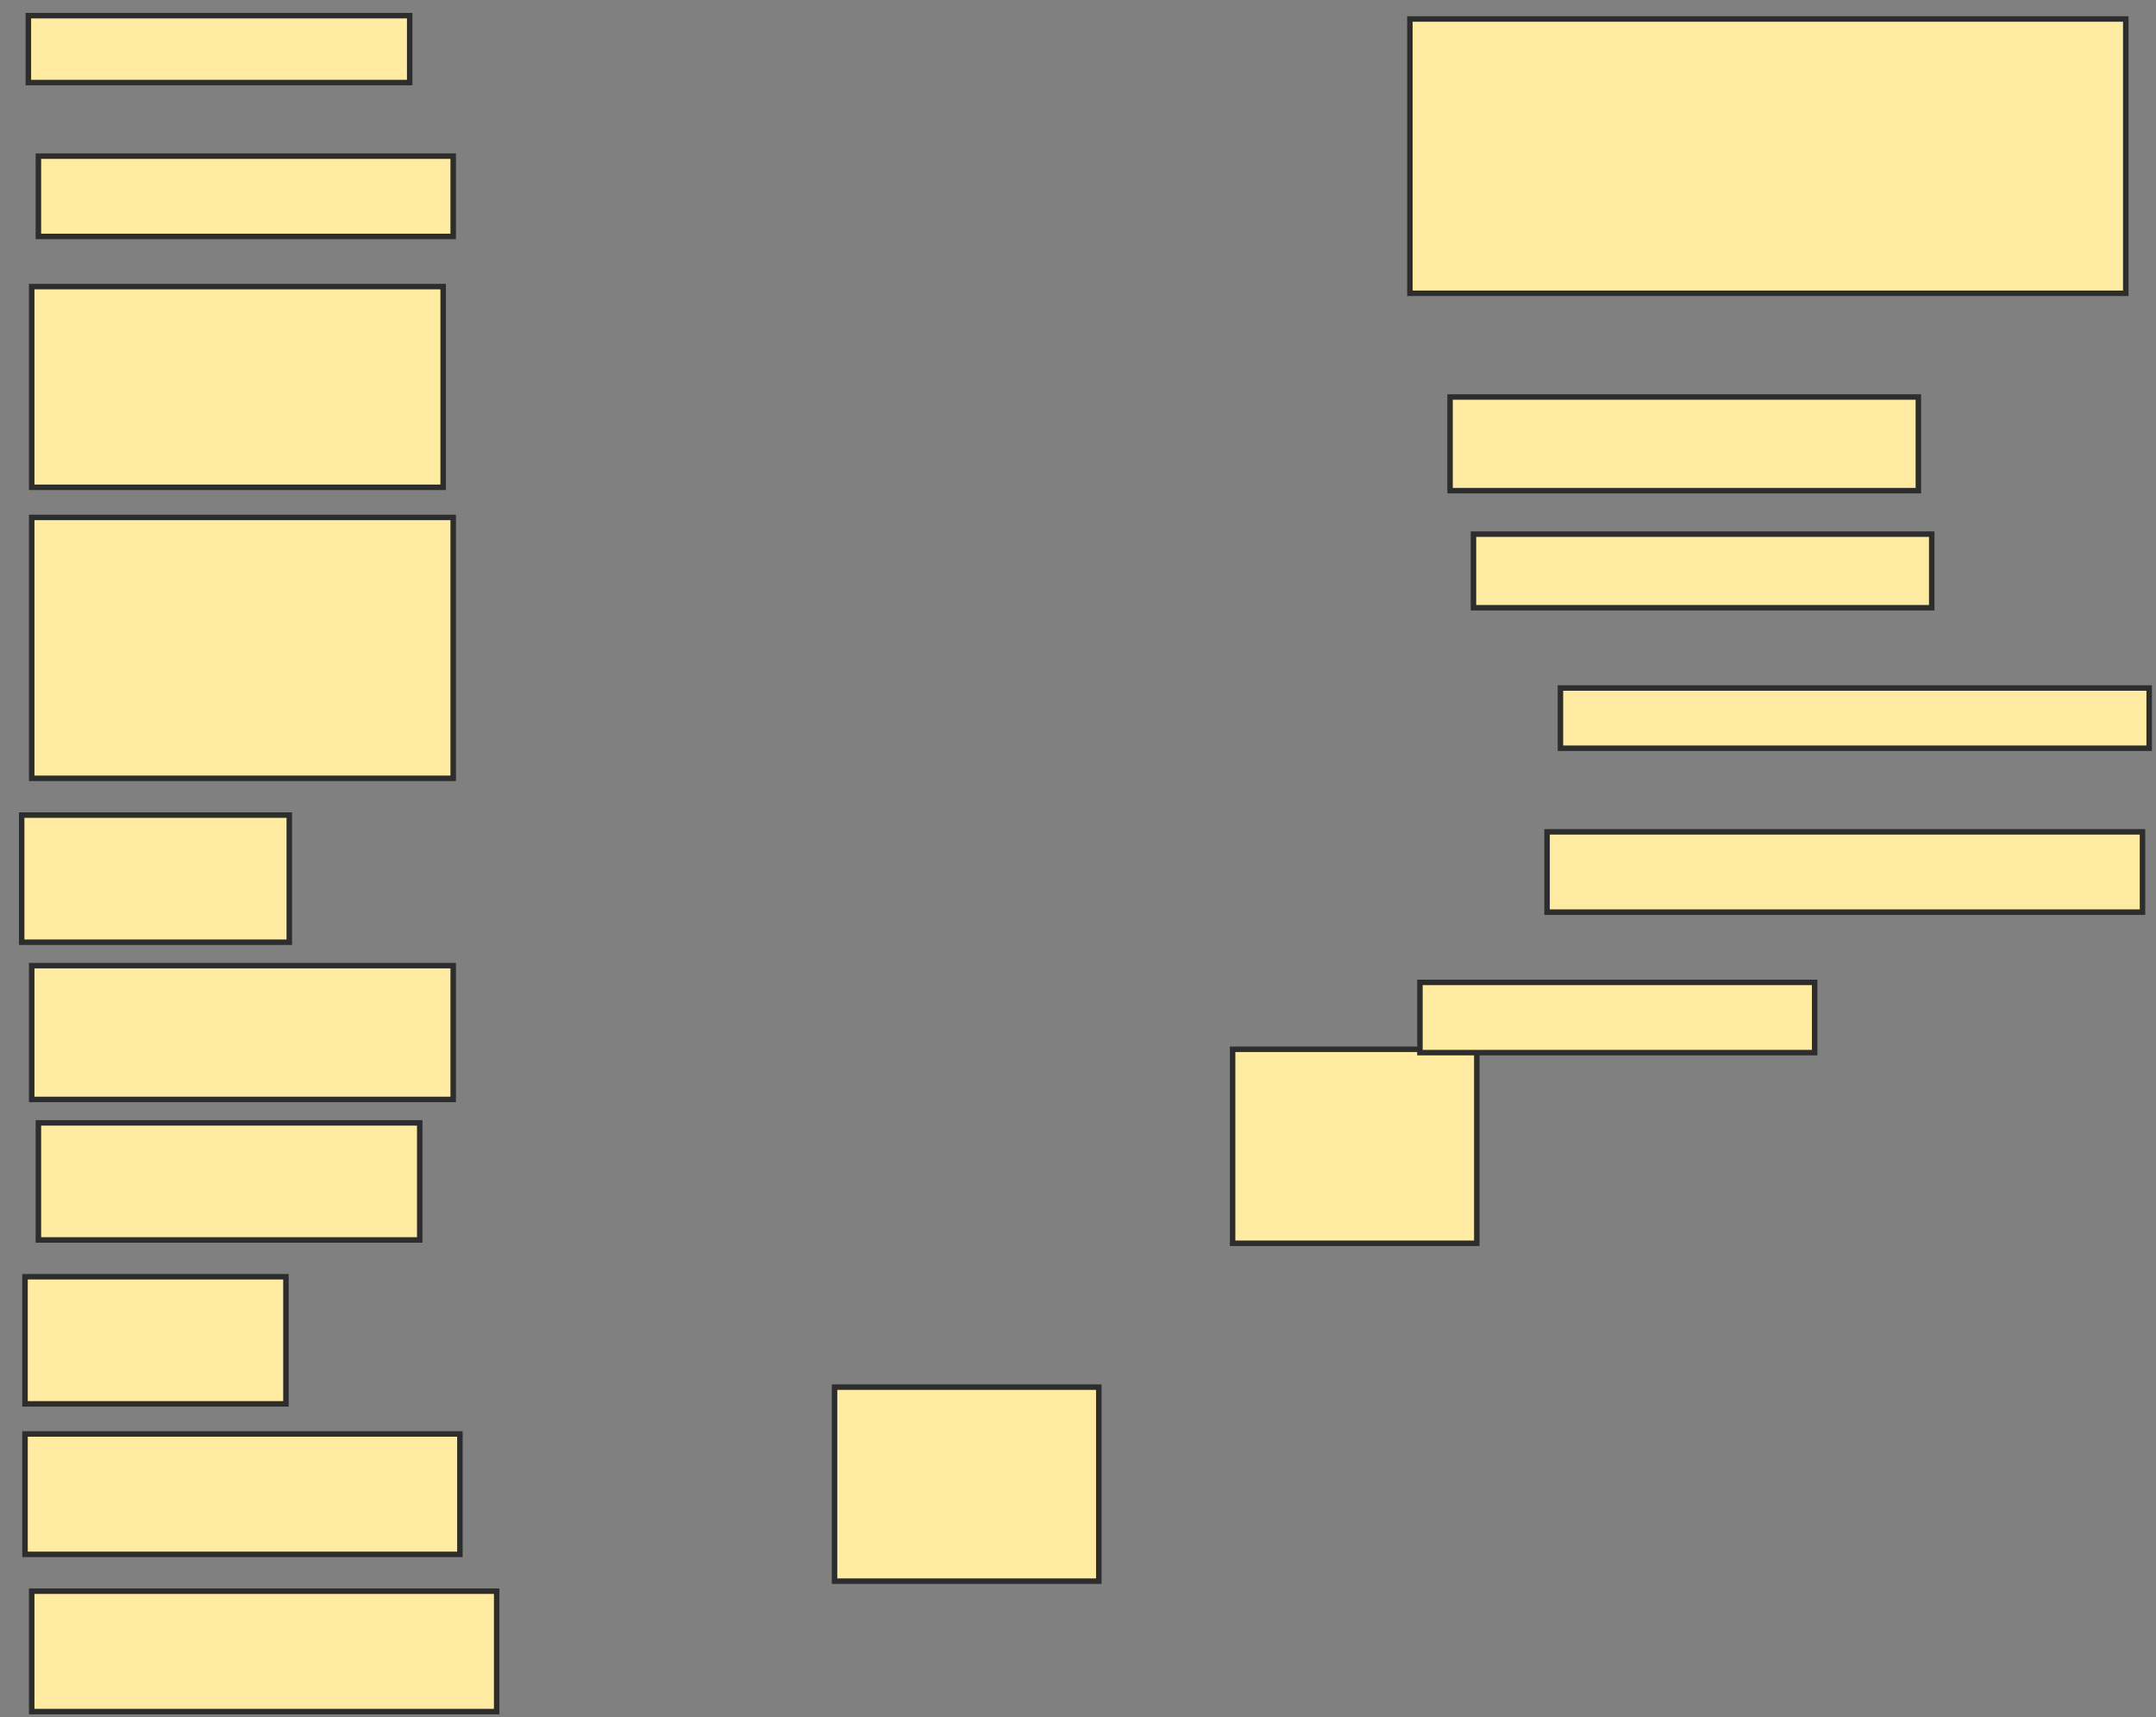 <svg xmlns="http://www.w3.org/2000/svg" width="393" height="313">
 <rect width="100%" height="100%" fill="#808080" stroke="none"/>
 <!-- Created with Image Occlusion Enhanced -->
 <g>
  <title>Labels</title>
 </g>
 <g>
  <title>Masks</title>
  <rect id="b019ca2c5a33425b9f2ec00be36a7c5f-ao-1" height="12.195" width="69.512" y="2.854" x="5.171" stroke-linecap="null" stroke-linejoin="null" stroke-dasharray="null" stroke="#2D2D2D" fill="#FFEBA2"/>
  <rect id="b019ca2c5a33425b9f2ec00be36a7c5f-ao-2" height="14.634" width="75.61" y="28.463" x="7" stroke-linecap="null" stroke-linejoin="null" stroke-dasharray="null" stroke="#2D2D2D" fill="#FFEBA2"/>
  <rect id="b019ca2c5a33425b9f2ec00be36a7c5f-ao-3" height="36.585" width="75" y="52.244" x="5.78" stroke-linecap="null" stroke-linejoin="null" stroke-dasharray="null" stroke="#2D2D2D" fill="#FFEBA2"/>
  <rect id="b019ca2c5a33425b9f2ec00be36a7c5f-ao-4" height="47.561" width="76.829" y="94.317" x="5.78" stroke-linecap="null" stroke-linejoin="null" stroke-dasharray="null" stroke="#2D2D2D" fill="#FFEBA2"/>
  <rect id="b019ca2c5a33425b9f2ec00be36a7c5f-ao-5" height="23.171" width="48.78" y="148.585" x="3.951" stroke-linecap="null" stroke-linejoin="null" stroke-dasharray="null" stroke="#2D2D2D" fill="#FFEBA2"/>
  <rect id="b019ca2c5a33425b9f2ec00be36a7c5f-ao-6" height="24.39" width="76.829" y="176.024" x="5.78" stroke-linecap="null" stroke-linejoin="null" stroke-dasharray="null" stroke="#2D2D2D" fill="#FFEBA2"/>
  <rect id="b019ca2c5a33425b9f2ec00be36a7c5f-ao-7" height="21.341" width="69.512" y="204.683" x="7" stroke-linecap="null" stroke-linejoin="null" stroke-dasharray="null" stroke="#2D2D2D" fill="#FFEBA2"/>
  <rect id="b019ca2c5a33425b9f2ec00be36a7c5f-ao-8" height="23.171" width="47.561" y="232.732" x="4.561" stroke-linecap="null" stroke-linejoin="null" stroke-dasharray="null" stroke="#2D2D2D" fill="#FFEBA2"/>
  <rect id="b019ca2c5a33425b9f2ec00be36a7c5f-ao-9" height="21.951" width="79.268" y="261.39" x="4.561" stroke-linecap="null" stroke-linejoin="null" stroke-dasharray="null" stroke="#2D2D2D" fill="#FFEBA2"/>
  <rect id="b019ca2c5a33425b9f2ec00be36a7c5f-ao-10" height="21.951" width="84.756" y="290.049" x="5.78" stroke-linecap="null" stroke-linejoin="null" stroke-dasharray="null" stroke="#2D2D2D" fill="#FFEBA2"/>
  <rect id="b019ca2c5a33425b9f2ec00be36a7c5f-ao-11" height="35.366" width="48.171" y="252.854" x="152.122" stroke-linecap="null" stroke-linejoin="null" stroke-dasharray="null" stroke="#2D2D2D" fill="#FFEBA2"/>
  
  <rect id="b019ca2c5a33425b9f2ec00be36a7c5f-ao-13" height="35.366" width="44.512" y="191.268" x="224.683" stroke-linecap="null" stroke-linejoin="null" stroke-dasharray="null" stroke="#2D2D2D" fill="#FFEBA2"/>
  <rect id="b019ca2c5a33425b9f2ec00be36a7c5f-ao-14" height="12.805" width="71.951" y="179.073" x="258.829" stroke-linecap="null" stroke-linejoin="null" stroke-dasharray="null" stroke="#2D2D2D" fill="#FFEBA2"/>
  <rect id="b019ca2c5a33425b9f2ec00be36a7c5f-ao-15" height="14.634" width="108.537" y="151.634" x="282" stroke-linecap="null" stroke-linejoin="null" stroke-dasharray="null" stroke="#2D2D2D" fill="#FFEBA2"/>
  <rect id="b019ca2c5a33425b9f2ec00be36a7c5f-ao-16" height="10.976" width="107.317" y="125.415" x="284.439" stroke-linecap="null" stroke-linejoin="null" stroke-dasharray="null" stroke="#2D2D2D" fill="#FFEBA2"/>
  <rect id="b019ca2c5a33425b9f2ec00be36a7c5f-ao-17" height="13.415" width="83.537" y="97.366" x="268.585" stroke-linecap="null" stroke-linejoin="null" stroke-dasharray="null" stroke="#2D2D2D" fill="#FFEBA2"/>
  <rect id="b019ca2c5a33425b9f2ec00be36a7c5f-ao-18" height="17.073" width="85.366" y="72.366" x="264.317" stroke-linecap="null" stroke-linejoin="null" stroke-dasharray="null" stroke="#2D2D2D" fill="#FFEBA2"/>
  <rect id="b019ca2c5a33425b9f2ec00be36a7c5f-ao-19" height="50" width="130.488" y="3.463" x="257" stroke-linecap="null" stroke-linejoin="null" stroke-dasharray="null" stroke="#2D2D2D" fill="#FFEBA2"/>
 </g>
</svg>